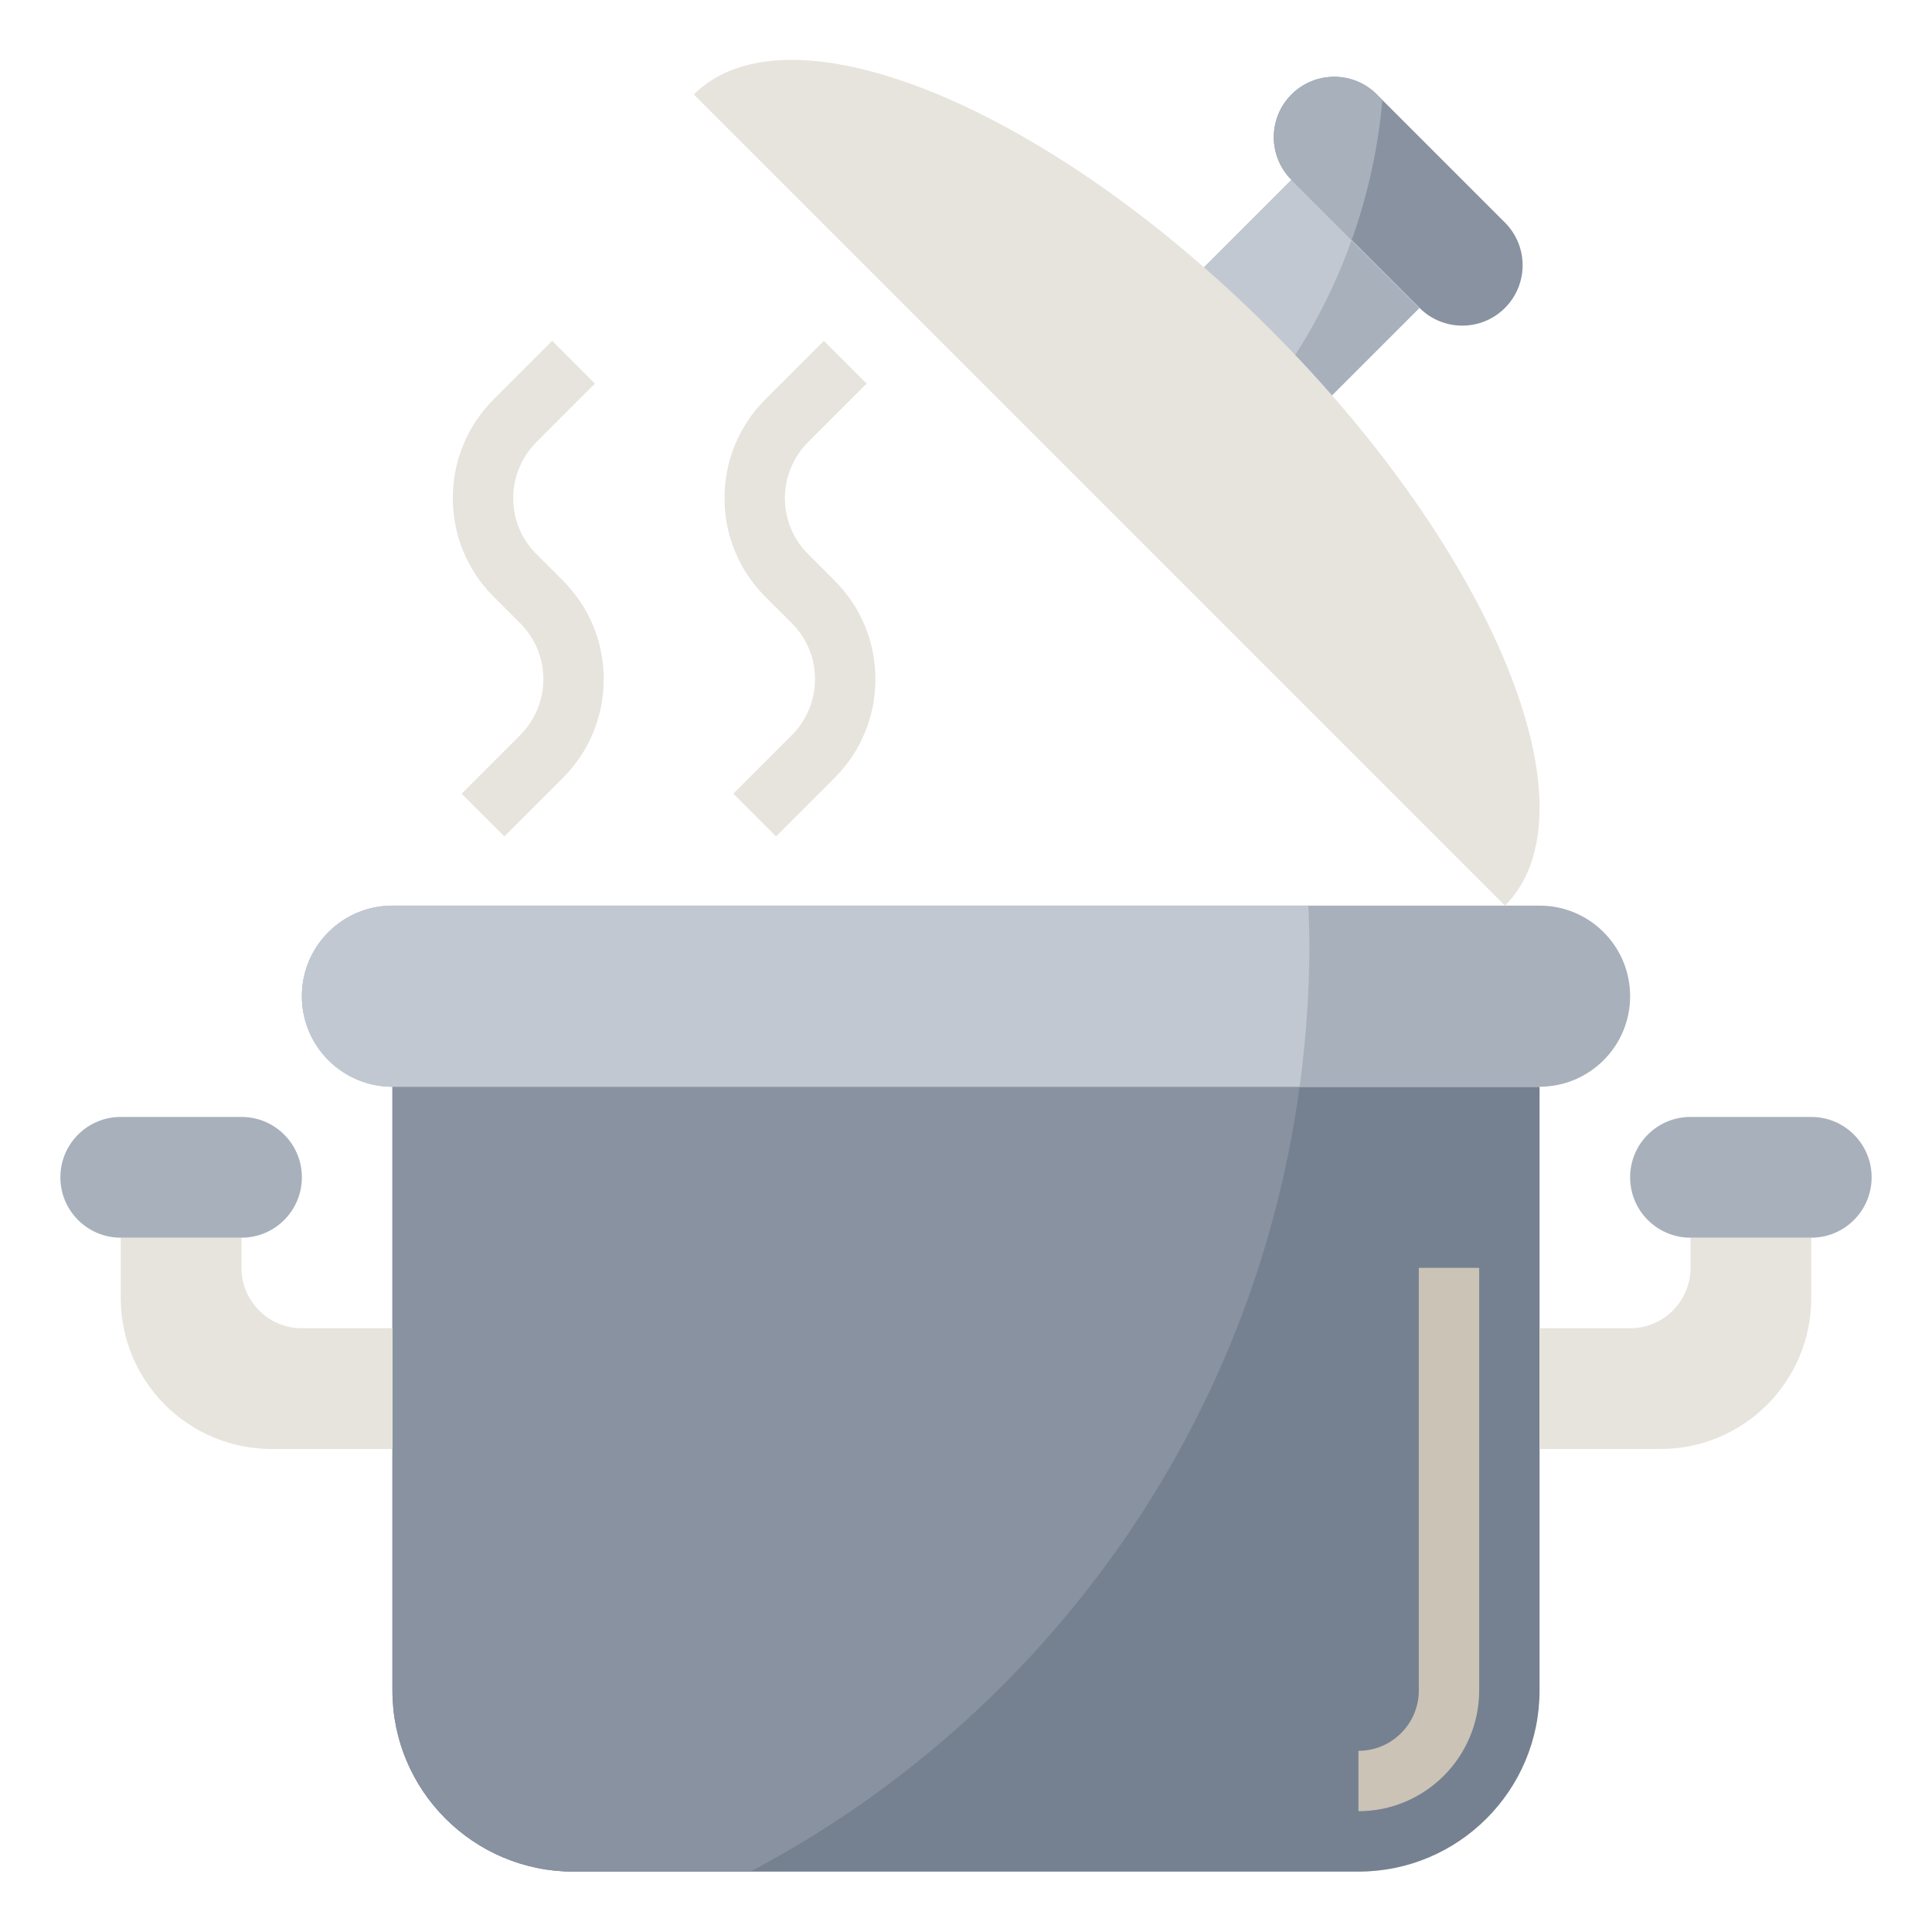 <svg id="Layer_3" enable-background="new 0 0 64 64" height="512" viewBox="0 0 64 64" width="512" xmlns="http://www.w3.org/2000/svg"><g><path d="m13 36v20c0 3.314 2.686 6 6 6h26c3.314 0 6-2.686 6-6v-20" fill="#758190"/><path d="m13 36v20c0 3.314 2.686 6 6 6h5.857c9.695-5.119 16.665-14.693 18.194-26z" fill="#8892a0"/><path d="m40.283 6.994h5.414v6h-5.414z" fill="#a8b0bc" transform="matrix(.707 -.707 .707 .707 5.525 33.326)"/><path d="m42.093 12.925c1.132-1.499 2.041-3.171 2.683-4.974l-1.993-1.993-3.828 3.828z" fill="#c1c8d1"/><path d="m60 41v2c0 2.761-2.239 5-5 5h-4v-4h3c1.105 0 2-.895 2-2v-1z" fill="#e7e4dd"/><path d="m4 41v2c0 2.761 2.239 5 5 5h4v-4h-3c-1.105 0-2-.895-2-2v-1z" fill="#e7e4dd"/><path d="m51 36h-38c-1.657 0-3-1.343-3-3 0-1.657 1.343-3 3-3h38c1.657 0 3 1.343 3 3 0 1.657-1.343 3-3 3z" fill="#a8b0bc"/><path d="m47.025 10.201-4.243-4.243c-.781-.781-.781-2.047 0-2.828.781-.781 2.047-.781 2.828 0l4.243 4.243c.781.781.781 2.047 0 2.828-.78.781-2.047.781-2.828 0z" fill="#8892a0"/><path d="m60 41h-4c-1.105 0-2-.895-2-2 0-1.105.895-2 2-2h4c1.105 0 2 .895 2 2 0 1.105-.895 2-2 2z" fill="#a8b0bc"/><path d="m4 41h4c1.105 0 2-.895 2-2 0-1.105-.895-2-2-2h-4c-1.105 0-2 .895-2 2 0 1.105.895 2 2 2z" fill="#a8b0bc"/><path d="m49.854 30c3.124-3.124-.358-11.672-7.778-19.092s-15.968-10.902-19.092-7.778z" fill="#e7e4dd"/><g><path d="m45 59.998v-2c1.103 0 2-.896 2-2v-13.999h2v13.999c-.001 2.206-1.795 4-4 4z" fill="#cbc3b6"/></g><g><path d="m16.707 27.707-1.415-1.415 1.939-1.939c.488-.488.768-1.163.768-1.853 0-.701-.272-1.359-.768-1.854l-.878-.878c-.873-.873-1.353-2.034-1.353-3.268 0-1.235.48-2.396 1.353-3.269l1.939-1.939 1.415 1.415-1.939 1.939c-.488.488-.768 1.163-.768 1.854 0 .7.272 1.359.768 1.854l.878.878c.873.873 1.353 2.033 1.353 3.268s-.48 2.396-1.353 3.269z" fill="#e7e4dd"/></g><g><path d="m25.707 27.707-1.415-1.415 1.939-1.939c.488-.488.768-1.163.768-1.853 0-.701-.272-1.359-.768-1.854l-.878-.878c-.873-.873-1.353-2.034-1.353-3.268 0-1.235.48-2.396 1.353-3.269l1.939-1.939 1.415 1.415-1.939 1.939c-.488.488-.768 1.163-.768 1.854 0 .7.272 1.359.768 1.854l.878.878c.873.873 1.353 2.033 1.353 3.268s-.48 2.396-1.353 3.269z" fill="#e7e4dd"/></g><path d="m45.611 3.13c-.781-.781-2.047-.781-2.828 0s-.781 2.047 0 2.828l1.993 1.993c.525-1.472.877-3.024 1.017-4.64z" fill="#a8b0bc"/><path d="m10 33c0 1.657 1.343 3 3 3h30.051c.207-1.534.324-3.097.324-4.688 0-.44-.017-.876-.033-1.312h-30.342c-1.657 0-3 1.343-3 3z" fill="#c1c8d1"/></g></svg>
